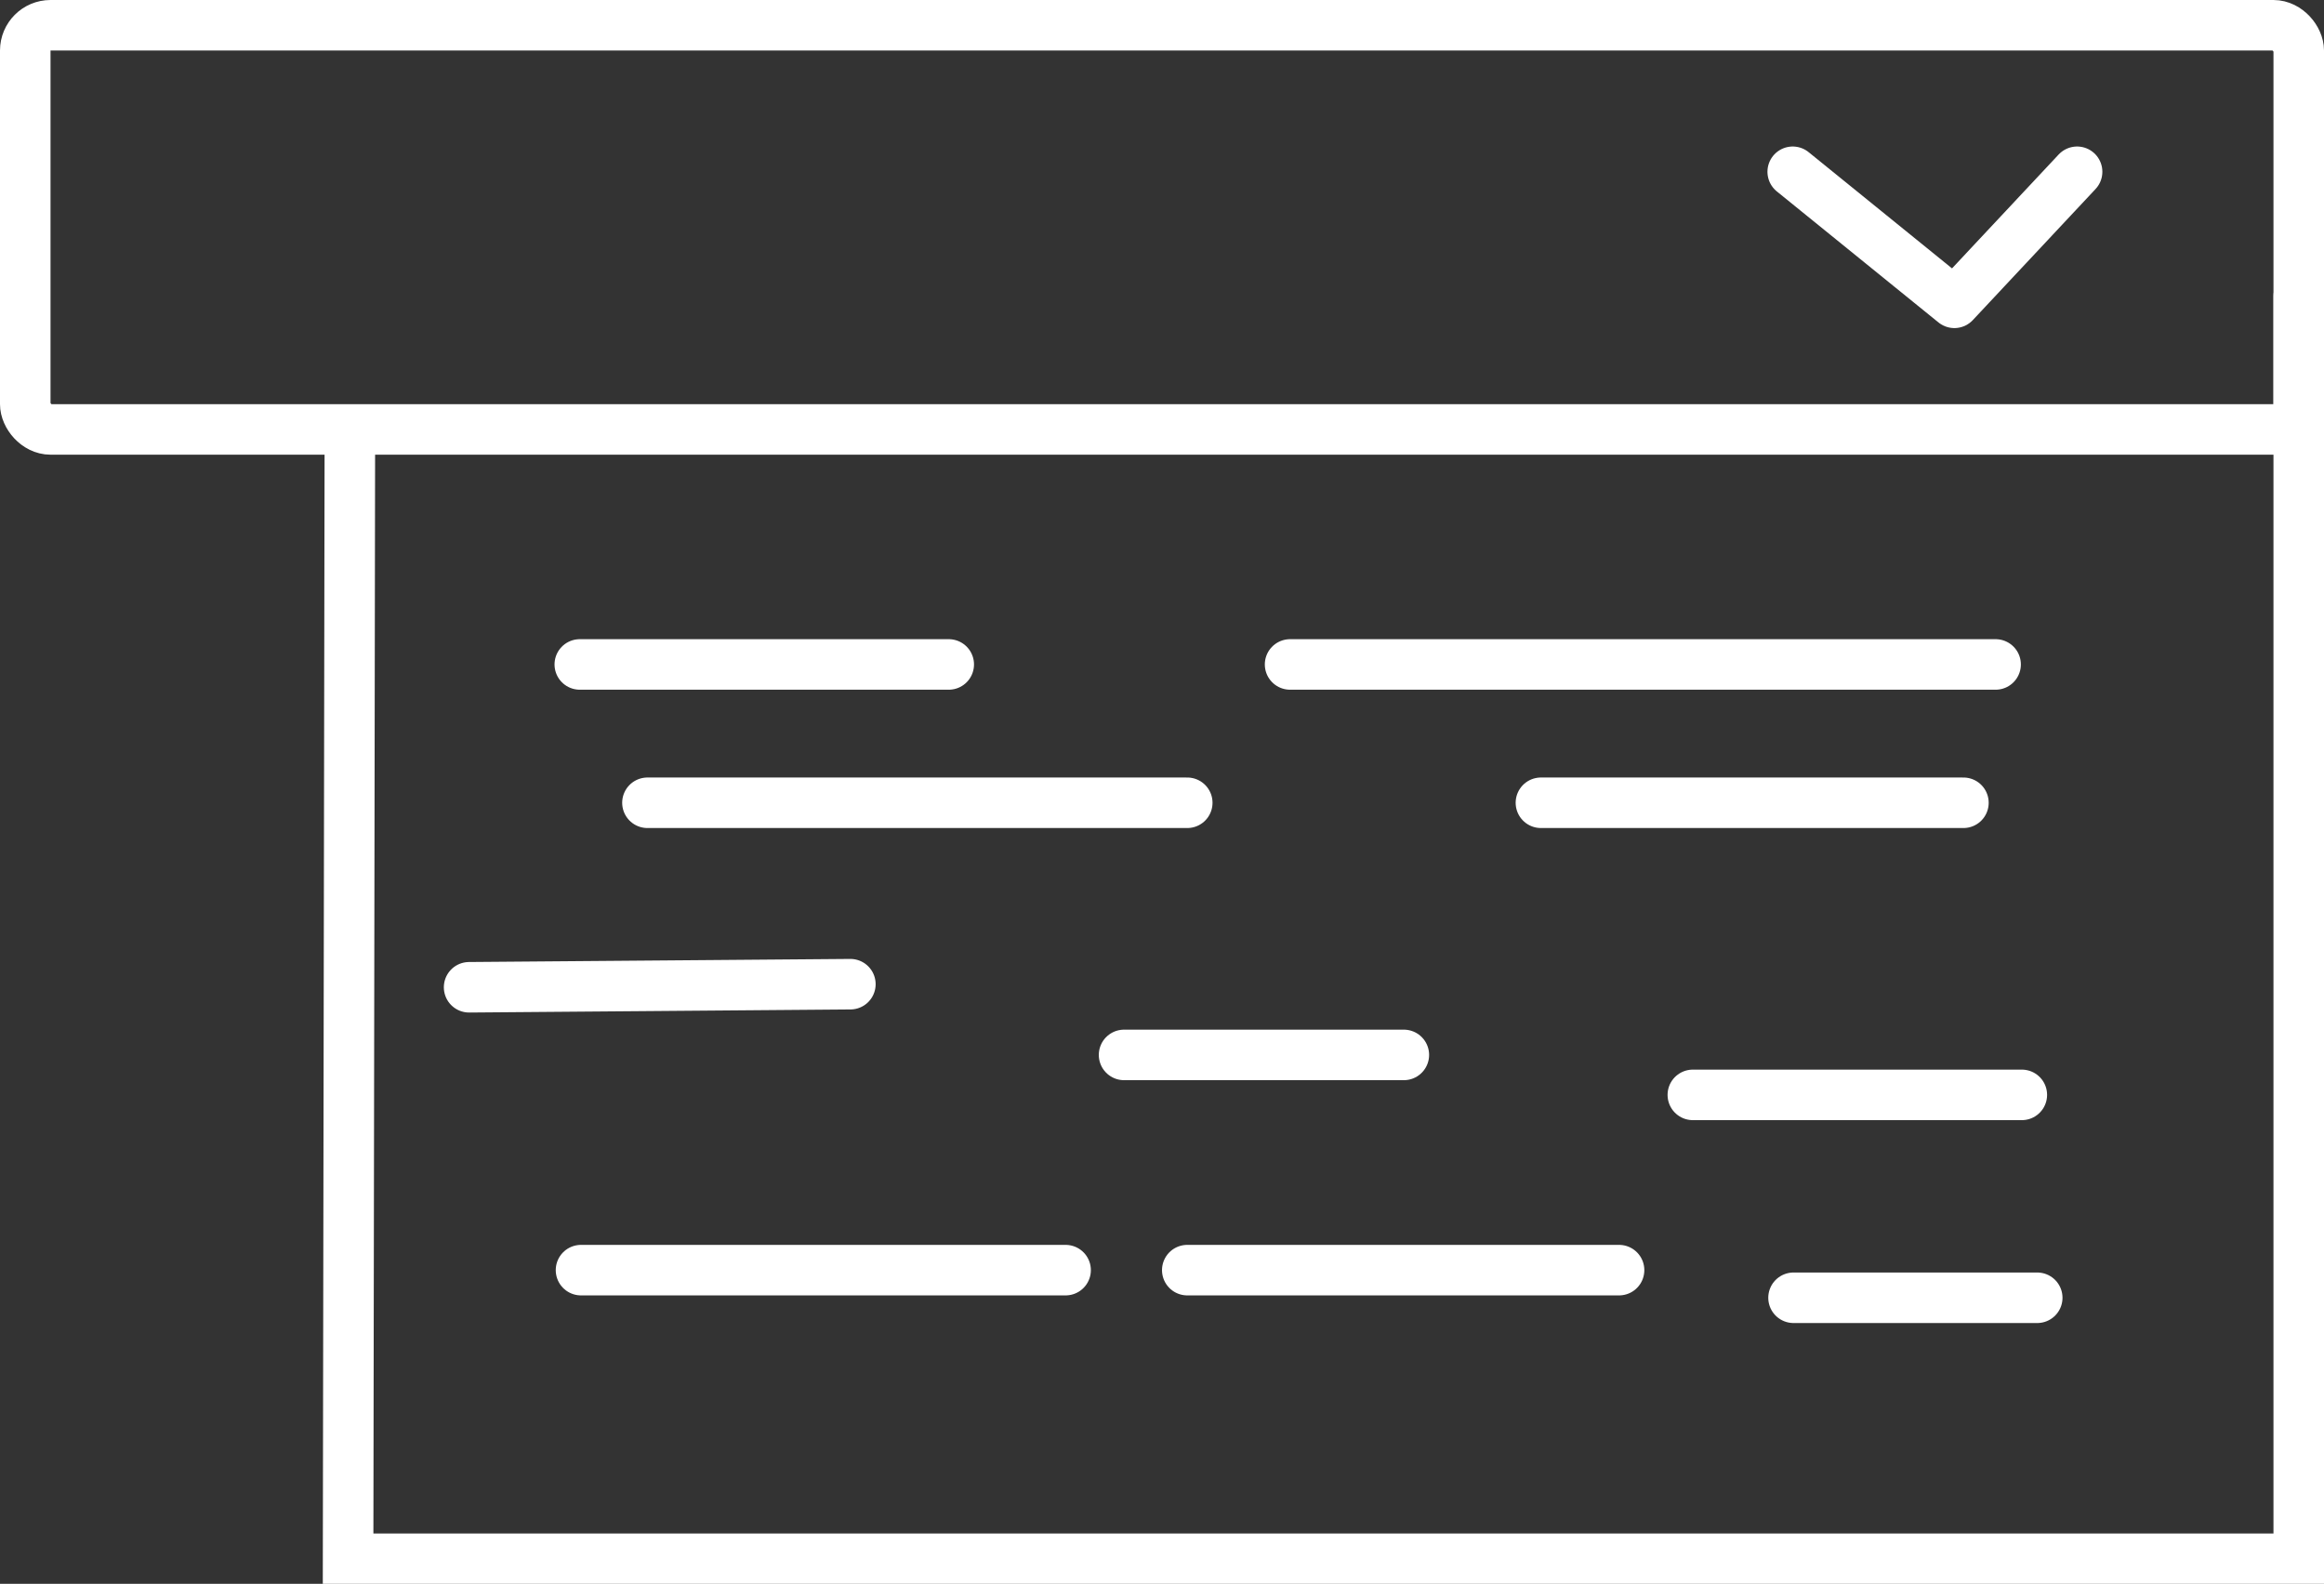 <svg xmlns="http://www.w3.org/2000/svg" width="46" height="31.35" viewBox="0 0 46 31.35">
  <rect x="0" y="0" width="46" height="31.35" fill="#333333" stroke="none"/>
  <g id="Group_69" data-name="Group 69" transform="translate(-312 -1987)">
    <g id="Group_68" data-name="Group 68">
      <g id="Group_66" data-name="Group 66">
        <path id="Path_57" data-name="Path 57" d="M38.575,27.9l0,24.993H-.035L0,30.655" transform="translate(318.925 1964.961)" fill="none" stroke="#fff" stroke-linecap="round" stroke-width="1"/>
        <g id="Rectangle_34" data-name="Rectangle 34" transform="translate(312 1987)" fill="none" stroke="#fff" stroke-linecap="round" stroke-width="1">
          <rect width="46" height="9" rx="1" stroke="none"/>
          <rect x="0.5" y="0.5" width="45" height="8" rx="0.5" fill="none"/>
        </g>
      </g>
      <g id="Group_67" data-name="Group 67">
        <line id="Line_10" data-name="Line 10" x2="7.303" transform="translate(323.476 2000.152)" fill="none" stroke="#fff" stroke-linecap="round" stroke-width="1"/>
        <line id="Line_11" data-name="Line 11" x2="13.965" transform="translate(337.535 2000.152)" fill="none" stroke="#fff" stroke-linecap="round" stroke-width="1"/>
        <line id="Line_12" data-name="Line 12" x2="10.685" transform="translate(324.815 2002.89)" fill="none" stroke="#fff" stroke-linecap="round" stroke-width="1"/>
        <line id="Line_14" data-name="Line 14" x2="8.363" transform="translate(342.5 2002.89)" fill="none" stroke="#fff" stroke-linecap="round" stroke-width="1"/>
        <line id="Line_15" data-name="Line 15" y1="0.061" x2="7.547" transform="translate(321.285 2006.481)" fill="none" stroke="#fff" stroke-linecap="round" stroke-width="1"/>
        <line id="Line_18" data-name="Line 18" x2="5.538" transform="translate(334.249 2007.881)" fill="none" stroke="#fff" stroke-linecap="round" stroke-width="1"/>
        <line id="Line_19" data-name="Line 19" x2="6.512" transform="translate(345.507 2008.672)" fill="none" stroke="#fff" stroke-linecap="round" stroke-width="1"/>
        <line id="Line_21" data-name="Line 21" x2="9.592" transform="translate(323.5 2012.141)" fill="none" stroke="#fff" stroke-linecap="round" stroke-width="1"/>
        <line id="Line_22" data-name="Line 22" x2="8.547" transform="translate(335.5 2012.141)" fill="none" stroke="#fff" stroke-linecap="round" stroke-width="1"/>
        <line id="Line_24" data-name="Line 24" x2="4.824" transform="translate(347.5 2012.688)" fill="none" stroke="#fff" stroke-linecap="round" stroke-width="1"/>
      </g>
    </g>
    <path id="Path_58" data-name="Path 58" d="M394.371-2765.6l3.2,2.594L400-2765.6" transform="translate(-46.887 4756)" fill="none" stroke="#fff" stroke-linecap="round" stroke-linejoin="round" stroke-width="1"/>
  </g>
</svg>
